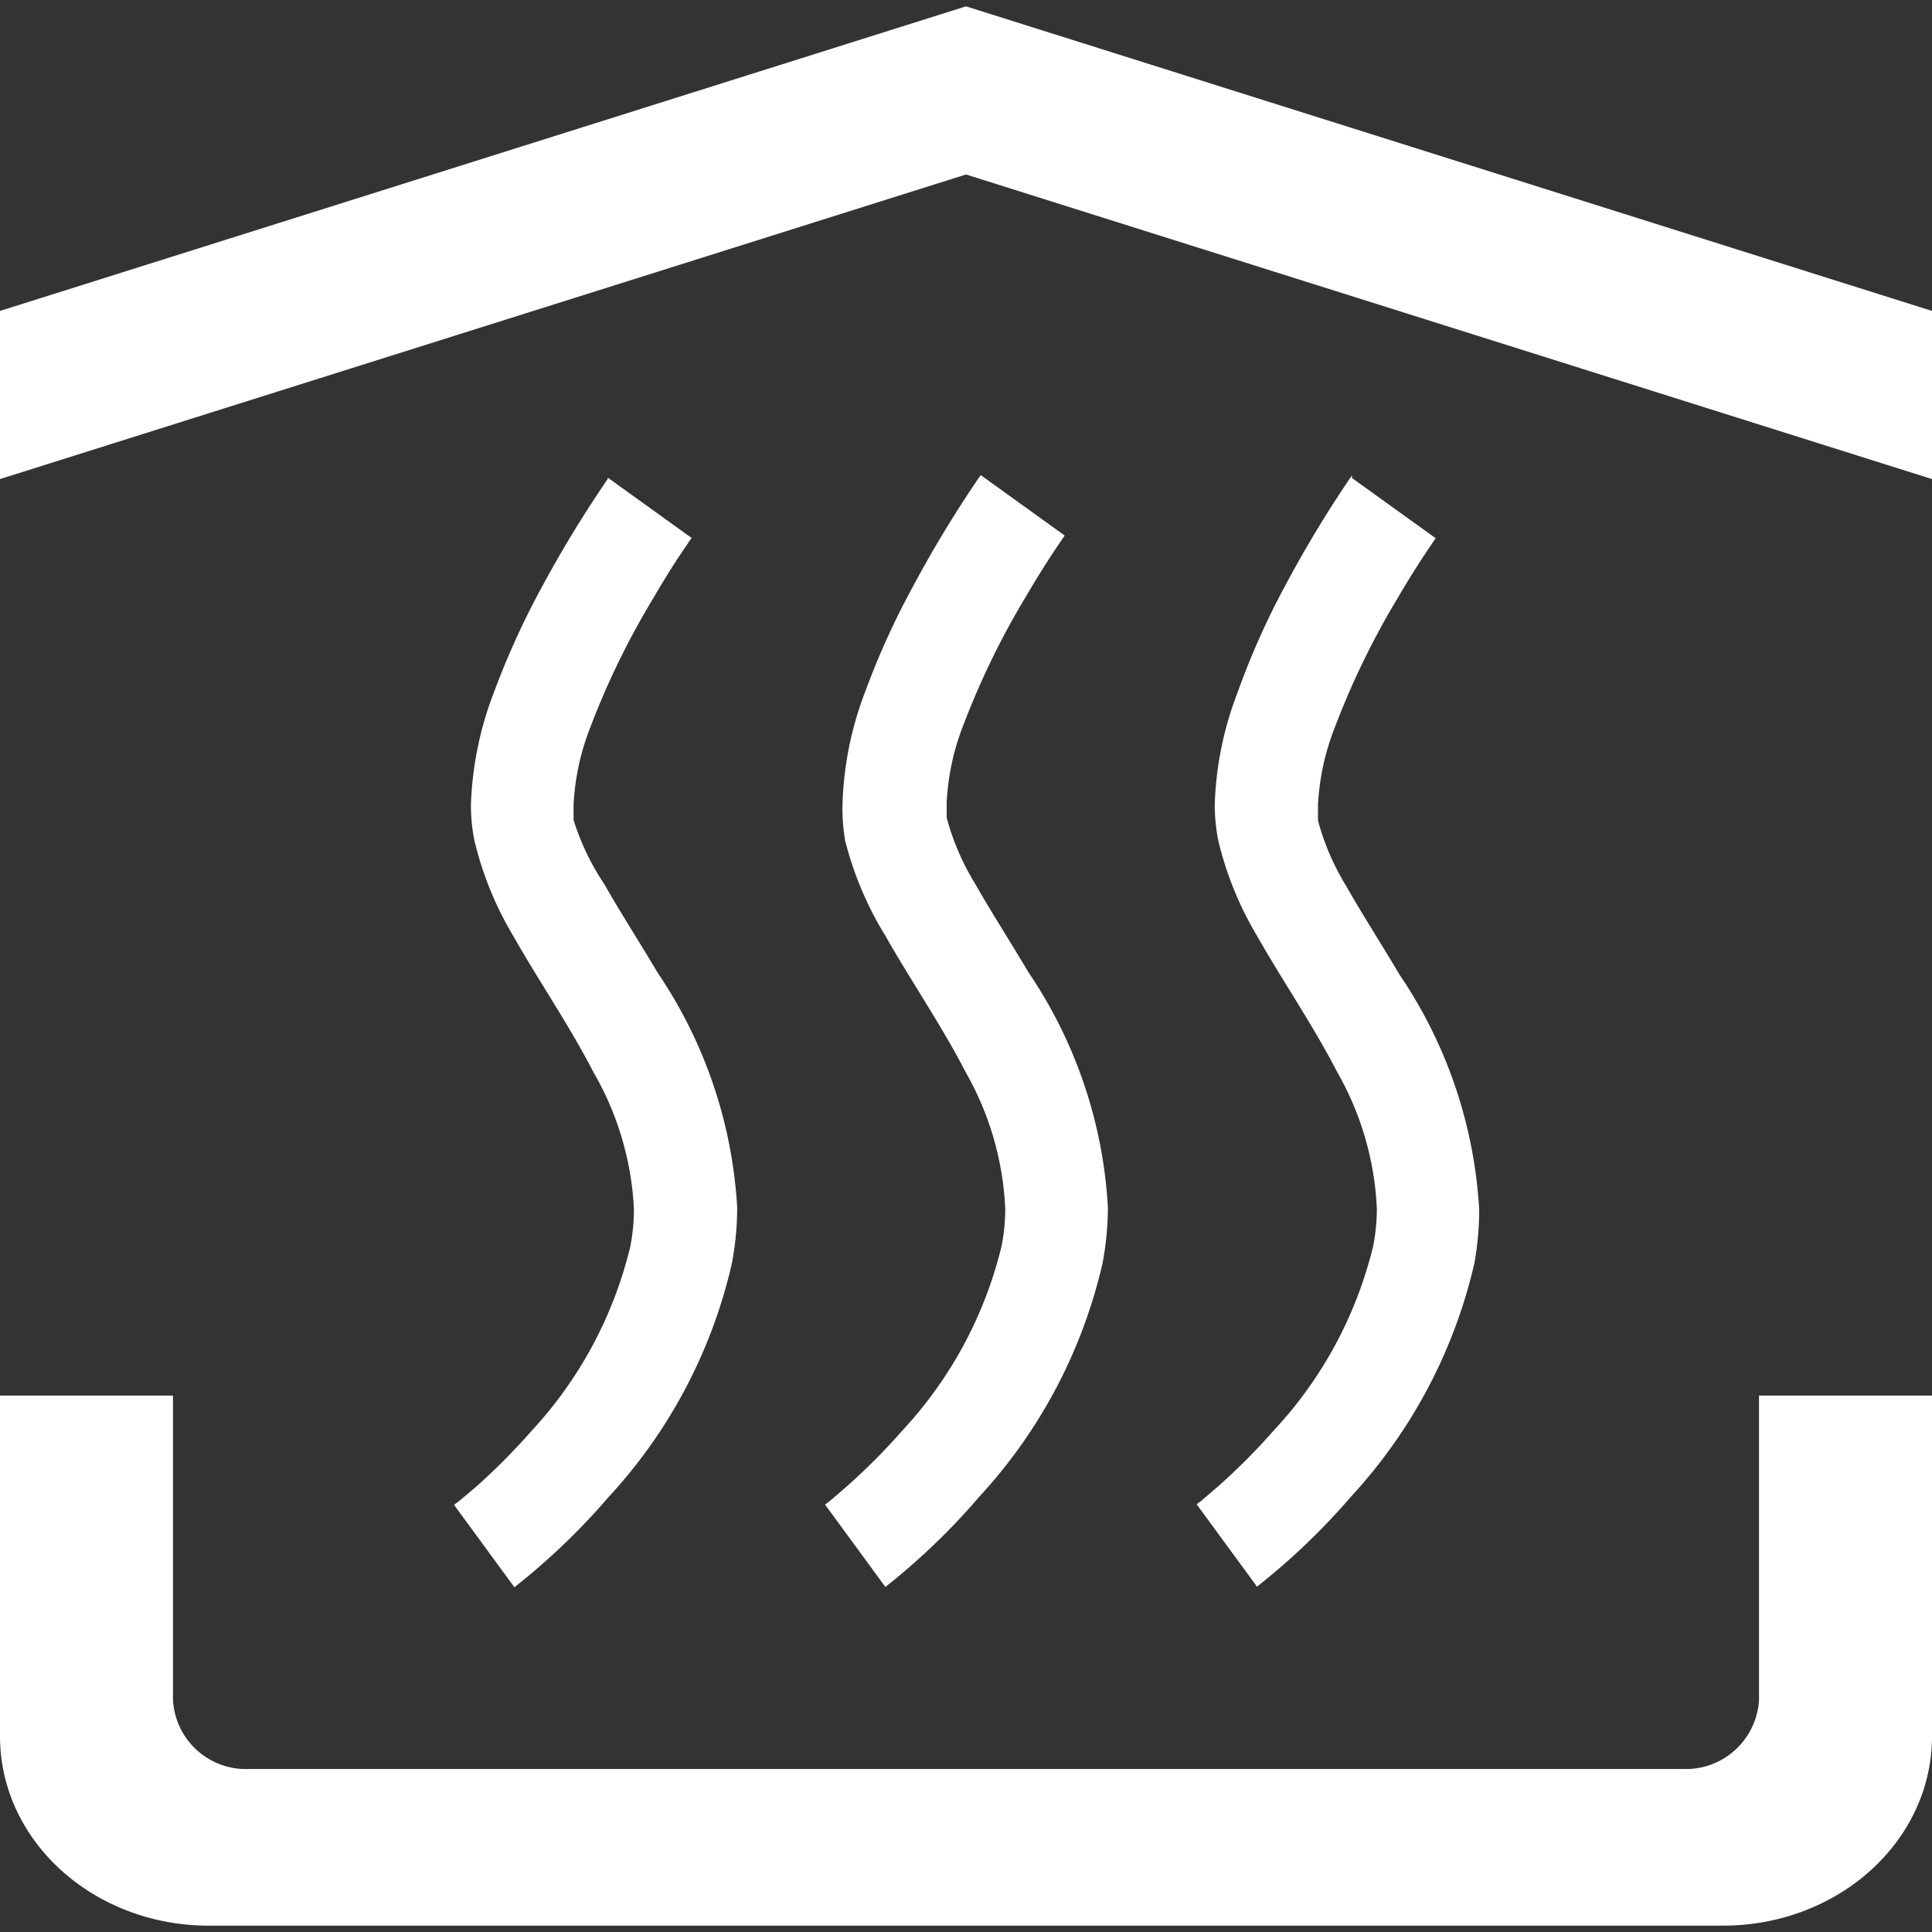 <svg id="Layer_1" data-name="Layer 1" xmlns="http://www.w3.org/2000/svg" viewBox="0 0 64 64"><rect x="0" y="0" width="64" height="64" fill="#333333" stroke="none"/><defs><style>.cls-1{fill:#fff;}</style></defs><title>sauna</title><path class="cls-1" d="M5.73,46.23H0V57.51C0,61,3.11,63.79,6.92,63.79H57.07C60.89,63.79,64,61,64,57.51V46.23H58.27V56.31a2.43,2.43,0,0,1-2.54,2.29H8.26a2.42,2.42,0,0,1-2.53-2.29V46.23ZM32,.21,0,10.3v5.57L32,5.78,64,15.87V10.3ZM20.13,15.87a39.24,39.24,0,0,0-2.22,3.65,26.59,26.59,0,0,0-1.55,3.42,11.38,11.38,0,0,0-.76,3.72,5.85,5.85,0,0,0,.12,1.2A11.18,11.18,0,0,0,17,31c.85,1.5,1.88,3,2.66,4.52A10,10,0,0,1,21,40.06a6.48,6.48,0,0,1-.12,1.23,13.68,13.68,0,0,1-3.28,6.12,21.41,21.41,0,0,1-1.84,1.85l-.57.48-.15.11,0,0,2,2.73a22.41,22.41,0,0,0,3.13-3,16.94,16.94,0,0,0,4.07-7.71,9.93,9.93,0,0,0,.18-1.87,15.43,15.43,0,0,0-2.63-7.77c-.64-1.08-1.28-2.07-1.77-2.94A8.14,8.14,0,0,1,19,27.16l0-.51a8.15,8.15,0,0,1,.56-2.57,26.42,26.42,0,0,1,2.09-4.28c.35-.6.67-1.11.9-1.45l.27-.4.09-.13-2.78-2m12.3,0a39.39,39.39,0,0,0-2.21,3.65,25.8,25.8,0,0,0-1.55,3.42,11.29,11.29,0,0,0-.76,3.72A6.16,6.16,0,0,0,28,27.86,11.26,11.26,0,0,0,29.33,31c.85,1.5,1.88,3,2.66,4.52a10,10,0,0,1,1.31,4.53,6.43,6.43,0,0,1-.12,1.22,13.68,13.68,0,0,1-3.29,6.12,20.72,20.72,0,0,1-1.84,1.85c-.24.21-.44.38-.57.49l-.15.11,0,0,2,2.73a22.36,22.36,0,0,0,3.12-3,17,17,0,0,0,4.07-7.71,10,10,0,0,0,.18-1.87,15.4,15.4,0,0,0-2.63-7.78c-.64-1.08-1.28-2.07-1.77-2.94a8.25,8.25,0,0,1-.94-2.18l0-.52a8.12,8.12,0,0,1,.56-2.57,26.4,26.4,0,0,1,2.09-4.28c.35-.6.67-1.1.9-1.45l.27-.4.09-.13-2.78-2m12.3,0a38.61,38.61,0,0,0-2.21,3.65A25.37,25.37,0,0,0,41,22.93a11.26,11.26,0,0,0-.76,3.72,6.21,6.21,0,0,0,.12,1.21A11.25,11.25,0,0,0,41.64,31c.85,1.5,1.88,3,2.66,4.52a10,10,0,0,1,1.31,4.52,6.49,6.49,0,0,1-.12,1.23,13.65,13.65,0,0,1-3.29,6.11,21,21,0,0,1-1.84,1.85l-.57.49-.15.11,0,0,2,2.73a22.51,22.51,0,0,0,3.13-3,17,17,0,0,0,4.07-7.71A10,10,0,0,0,49,40.07a15.41,15.41,0,0,0-2.63-7.77c-.64-1.08-1.28-2.07-1.77-2.94a8.2,8.2,0,0,1-.94-2.18l0-.52a8.14,8.14,0,0,1,.56-2.57,26.49,26.49,0,0,1,2.08-4.28c.35-.6.67-1.1.9-1.45l.27-.4.09-.13-2.78-2"/></svg>
